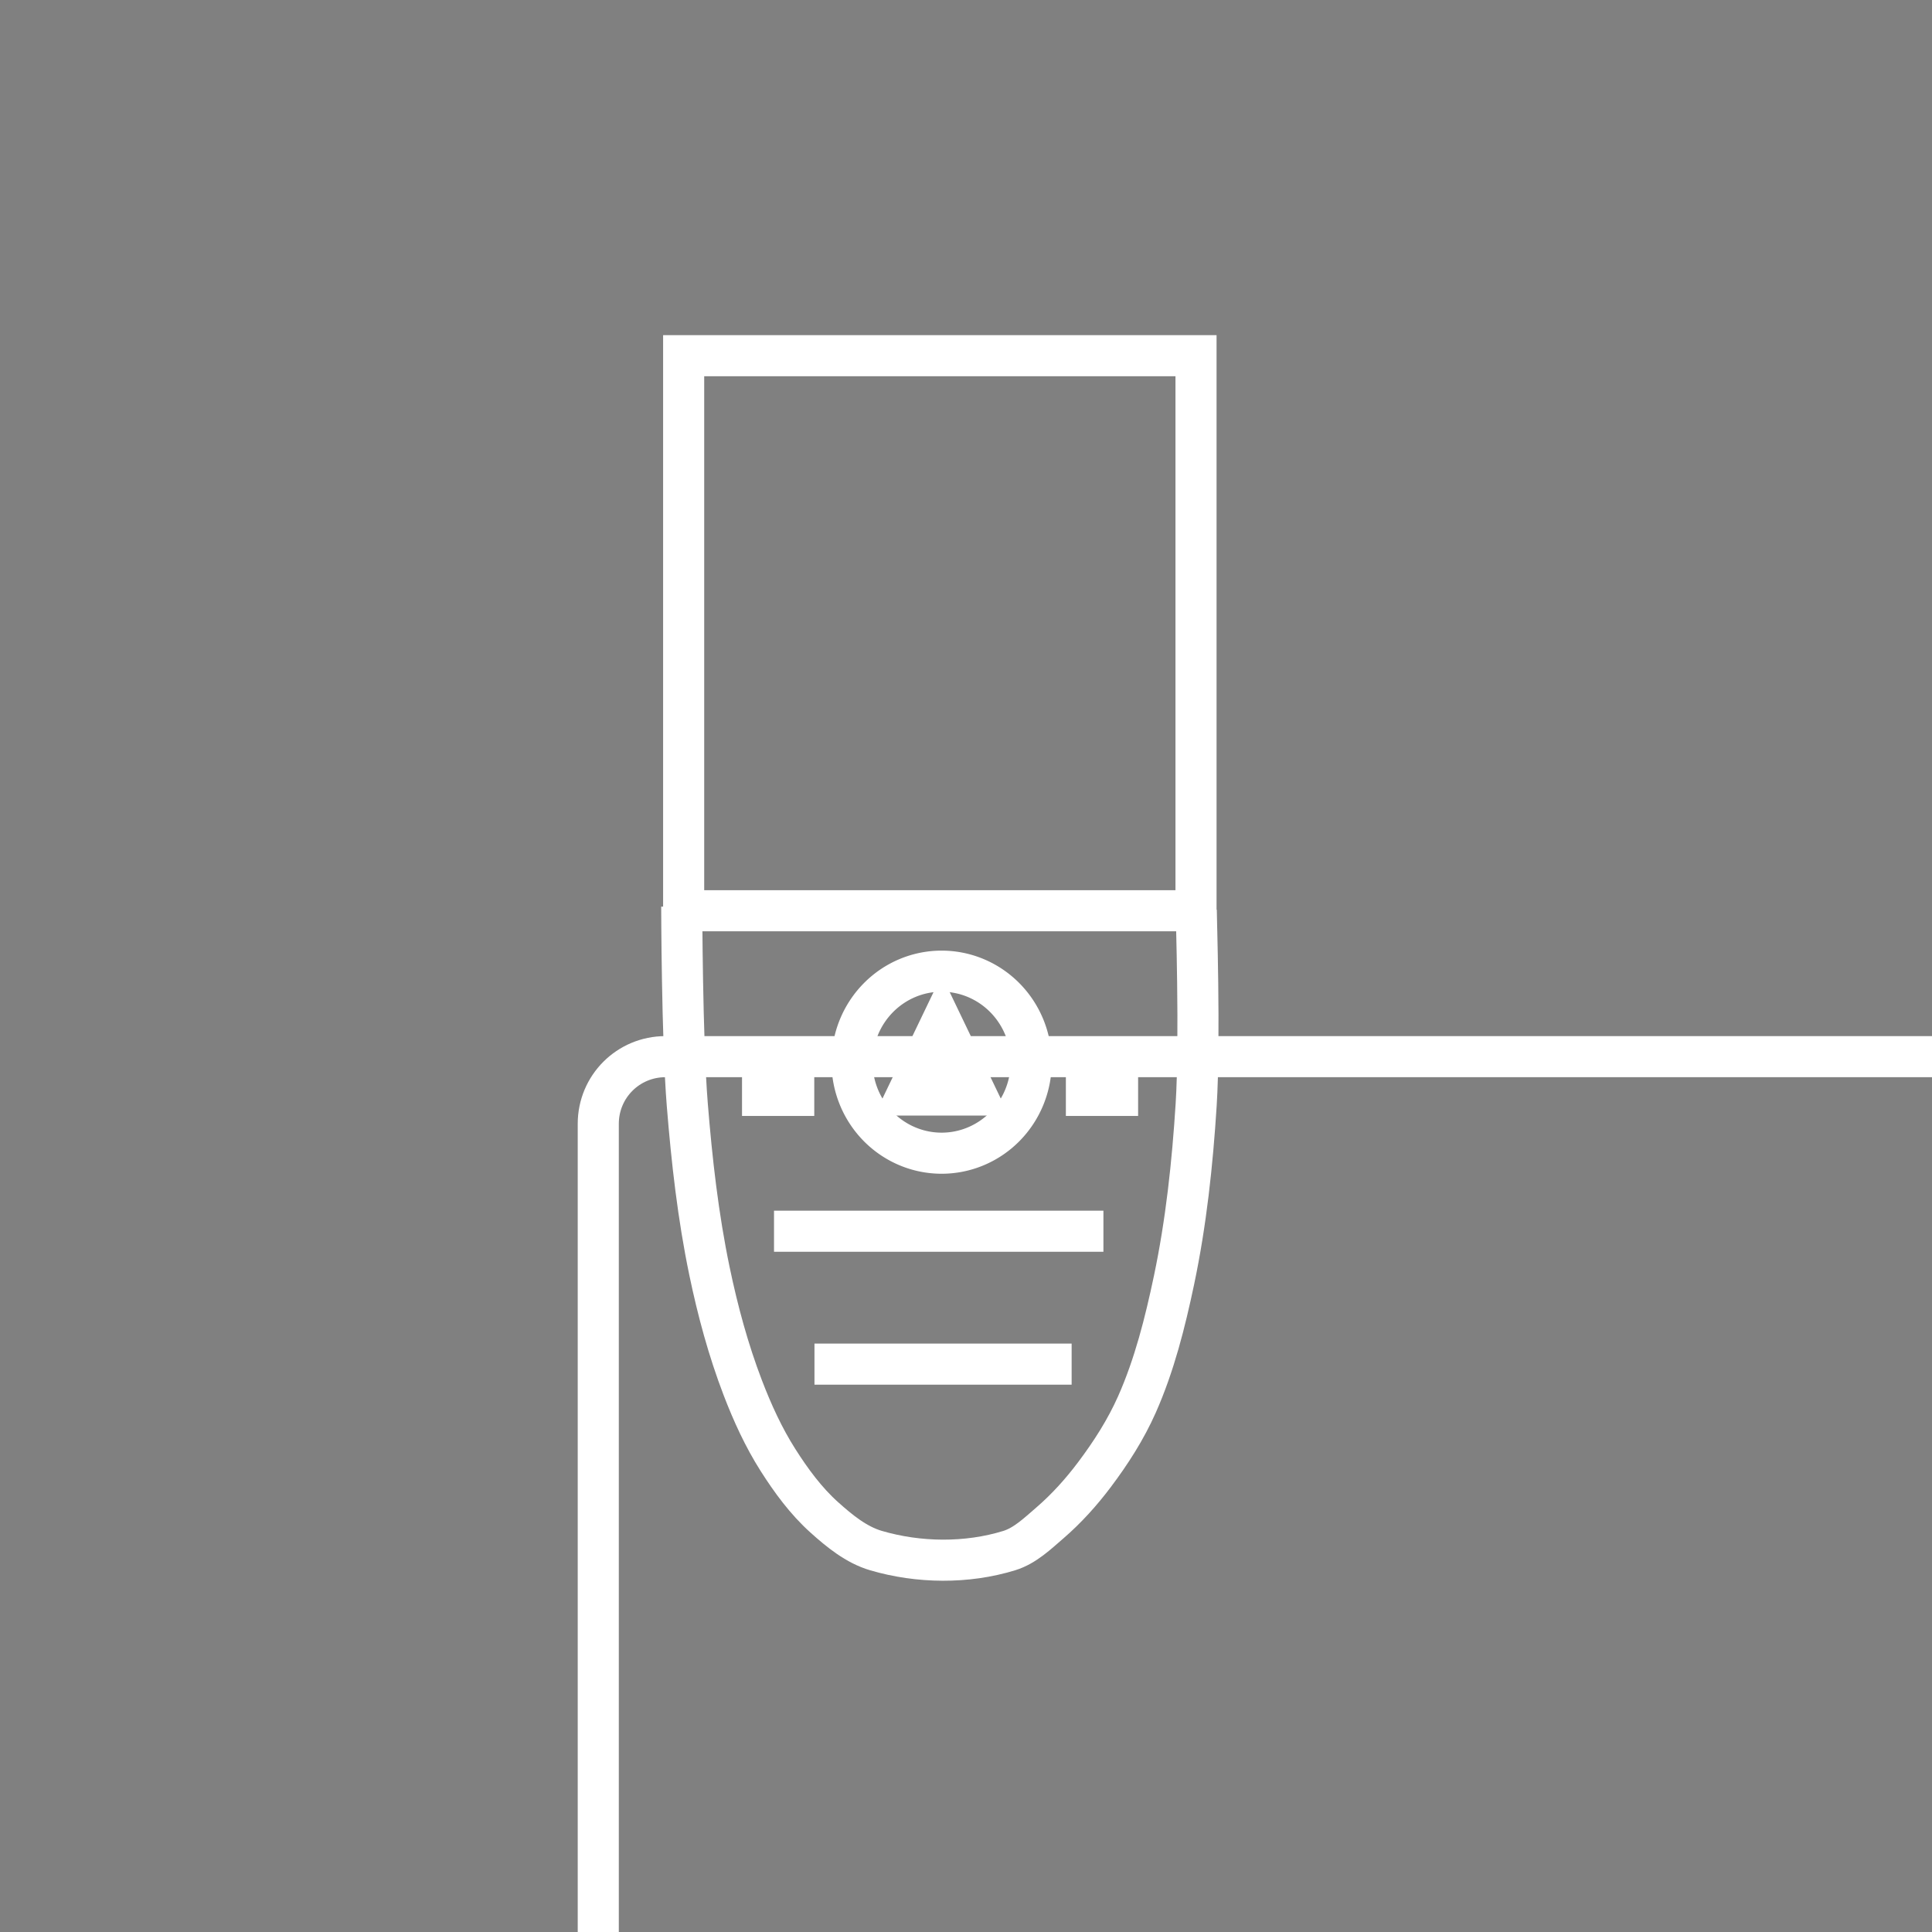 <?xml version="1.0" encoding="UTF-8" standalone="no"?>
<svg
   width="500"
   height="500"
   version="1.1"
   viewBox="0 0 132.29 132.29"
   xml:space="preserve"
   id="svg8"
   xmlns="http://www.w3.org/2000/svg"
   xmlns:svg="http://www.w3.org/2000/svg"><rect x="0" y="0" width="132.29" height="132.29" fill="#808080" stroke="none"/><defs
     id="defs8" /><g
     transform="matrix(1.445,0,0,1.445,-25.548,-37.771)"
     stroke="#4d4d4d"
     stroke-width=".794"
     id="g8"
     style="stroke:#000000;stroke-width:1.947;stroke-dasharray:none"><g
       fill="none"
       id="g1"
       style="stroke:#ffffff;stroke-width:1.947;stroke-dasharray:none"><path
         id="rect1"
         d="M 50.076,42.994 H 74.355 V 69.296 H 50.076 Z"
         style="stroke:#ffffff" /><path
         d="m 74.362,69.276 c 0,0 0.193,6.144 0,9.207 -0.176,2.793 -0.475,5.592 -1.052,8.331 -0.422,2 -0.926,4.007 -1.754,5.875 -0.526,1.187 -1.236,2.295 -2.017,3.332 -0.622,0.827 -1.321,1.604 -2.105,2.28 -0.589,0.508 -1.185,1.086 -1.929,1.315 -2.011,0.62 -4.294,0.593 -6.314,0 -0.934,-0.274 -1.731,-0.928 -2.455,-1.578 -0.866,-0.778 -1.568,-1.736 -2.192,-2.718 -0.68,-1.07 -1.212,-2.236 -1.666,-3.42 -0.685,-1.788 -1.188,-3.65 -1.578,-5.524 -0.541,-2.598 -0.839,-5.247 -1.052,-7.892 -0.251,-3.119 -0.263,-9.383 -0.263,-9.383"
         id="path1"
         style="stroke:#ffffff;stroke-width:1.947;stroke-dasharray:none" /><path
         id="ellipse1"
         d="m 66.545,76.472 a 4.245,4.313 0 0 1 -4.245,4.313 4.245,4.313 0 0 1 -4.245,-4.313 4.245,4.313 0 0 1 4.245,-4.313 4.245,4.313 0 0 1 4.245,4.313 z"
         style="stroke:#ffffff" /></g><path
       d="m 62.3,74.605 -1.643,3.423 h 3.286 z"
       fill="#4d4d4d"
       id="path2"
       style="stroke:#ffffff;stroke-width:1.947;stroke-dasharray:none" /><g
       fill="none"
       id="g7"
       style="stroke:#ffffff;stroke-width:1.947;stroke-dasharray:none"><path
         d="m 68.188,78.046 h 3.423"
         id="path3"
         style="stroke:#ffffff;stroke-width:1.947;stroke-dasharray:none" /><path
         d="m 52.842,78.046 h 3.423"
         id="path4"
         style="stroke:#ffffff;stroke-width:1.947;stroke-dasharray:none" /><path
         d="M 54.358,84.482 H 69.967"
         id="path5"
         style="stroke:#ffffff;stroke-width:1.947;stroke-dasharray:none" /><path
         d="M 56.275,90.78 H 68.461"
         id="path6"
         style="stroke:#ffffff;stroke-width:1.947;stroke-dasharray:none" /><path
         x="46.029"
         y="38.105"
         width="31.698"
         height="65.587"
         ry="3.181"
         d="m 49.211,38.105 h 25.335 c 1.762,0 3.181,1.419 3.181,3.181 v 59.225 c 0,1.762 -1.419,3.181 -3.181,3.181 H 49.211 c -1.762,0 -3.181,-1.419 -3.181,-3.181 v -59.225 c 0,-1.762 1.419,-3.181 3.181,-3.181 z"
         id="path7"
         style="stroke:#ffffff;stroke-width:1.947;stroke-dasharray:none" /></g></g></svg>

